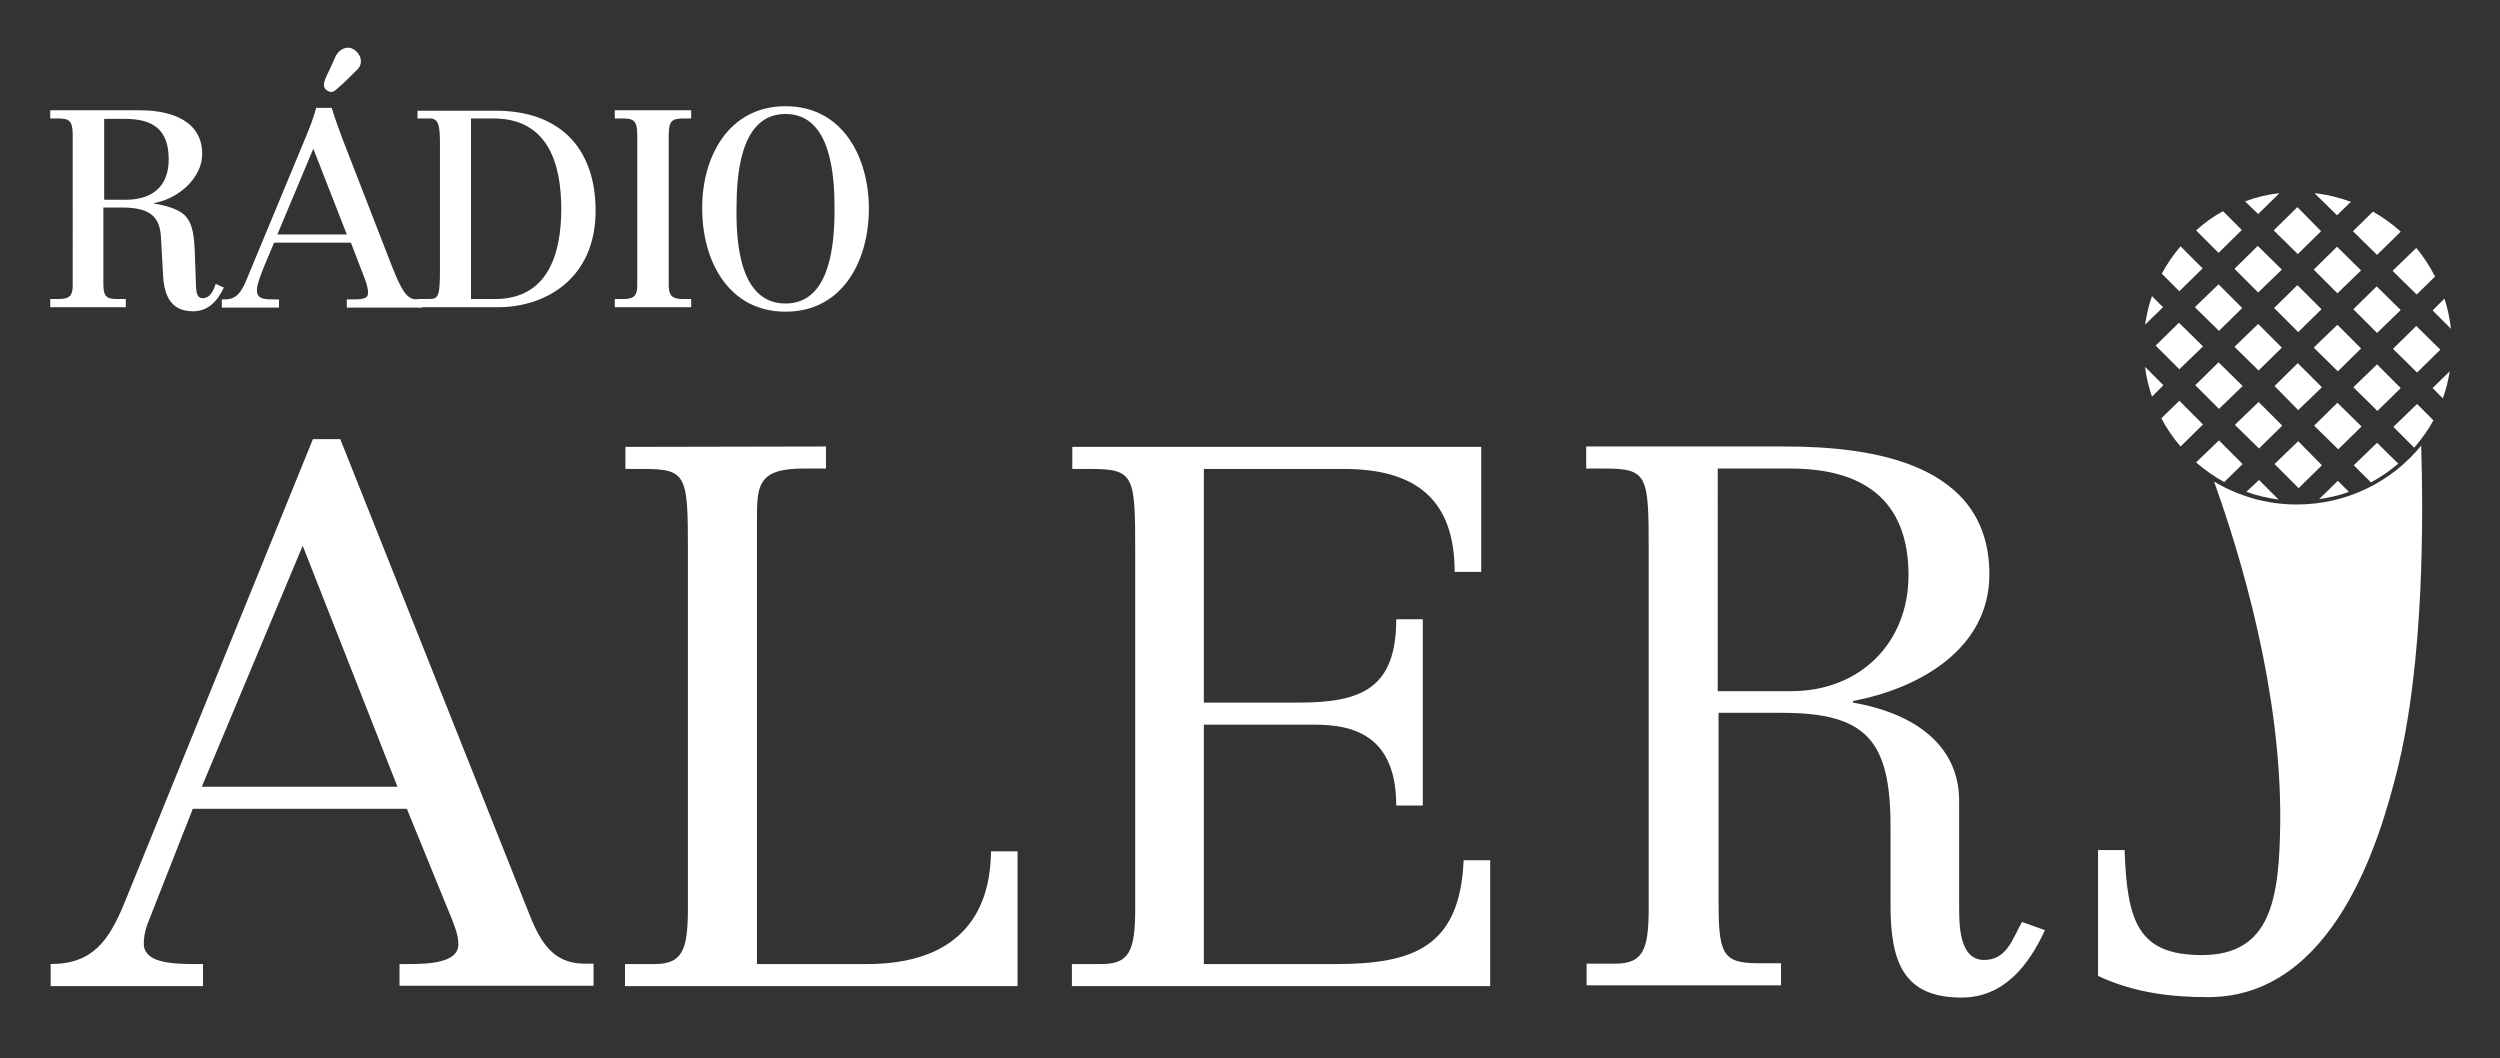 <?xml version="1.0" encoding="utf-8"?>
<!-- Generator: Adobe Illustrator 19.1.1, SVG Export Plug-In . SVG Version: 6.00 Build 0)  -->
<svg version="1.1" id="Camada_1" xmlns="http://www.w3.org/2000/svg" xmlns:xlink="http://www.w3.org/1999/xlink" x="0px" y="0px"
	 viewBox="0 0 612 259" style="enable-background:new 0 0 612 259;" xml:space="preserve">
<rect x="0" y="0" width="612" height="259" fill="#333333" stroke="none"/>
<style type="text/css">
	.st0{fill:#FFFFFF;}
</style>
<g>
	<g>
		<path class="st0" d="M97.3,192.6l-23.2-59l-24.7,59L97.3,192.6z M47.2,198l-11.1,28.2c-0.7,1.9-0.9,3.5-0.9,4.8
			c0,4.6,6.5,5,12.6,5h1.9v5.4l-37.3,0V236c10.4,0,14.3-5.9,18-14.8l46.2-113.7h6.7l46.4,116.6c2.8,7,5.9,11.5,12.8,11.8h2.8v5.4
			l-47.5,0V236h2.2c4.6,0,12.2-0.2,12.2-4.8c0-2.4-0.9-4.6-2.6-8.7l-10-24.5L47.2,198z"/>
		<path class="st0" d="M202.2,109.3v5.4l-5.6,0c-11.3,0-11.3,4.4-11.3,12.8l0,108.5l26.9,0c19.8,0,30.2-9.6,30.4-27.6h6.5v33
			l-96.1,0V236h7.2c6.7,0,8.2-3.2,8.2-13.5l0-87.7c0-18.2-0.2-20-10.7-20h-4.6v-5.4L202.2,109.3z"/>
		<path class="st0" d="M262.5,236h7.2c6.7,0,8.2-3.2,8.2-13.5l0-87.7c0-18.2-0.2-20-10.8-20h-4.6v-5.4l100.1,0l0,30.6h-6.5
			c0-17.8-9.6-25.2-27.1-25.2l-34.3,0V172l23.2,0c15.4,0,23.9-3.5,23.9-20.4h6.5v45.6h-6.5c0-17.6-11.1-19.8-20-19.8h-27.1l0,58.6
			l32.3,0c18.9,0,30.4-4.1,31.3-25.4h6.5v30.8l-102.4,0V236z"/>
		<path class="st0" d="M420.5,169.2h18c16.7,0,28.7-11.7,28.7-28.4c0-18.6-11.3-26.1-28.9-26.1h-17.8L420.5,169.2z M388.2,235.9h7.2
			c6.7,0,8.2-3.2,8.2-13.5l0-87.7c0-18.2-0.2-20-10.7-20h-4.6v-5.4l48.6,0c21.5,0,50.1,4.1,50.1,31.3c0,18.4-17.4,28-33.4,31v0.4
			c13,2.2,26,9.1,26,24.1v26.1c0,4.1,0,12.8,6.1,12.8c5.7,0,7-5.4,9.3-9.3l5.6,2c-3.9,8.5-10,16.5-20.4,16.5
			c-14.1,0-17.4-8.5-17.4-22.6v-19.3c0-21-5.9-27.8-26.5-27.8l-15.6,0l0,45.2c0,13.4,0.6,16.1,9.6,16.1l5.7,0v5.4l-47.6,0V235.9z"/>
		<path class="st0" d="M562.2,123.5c-7.4,0-14.3-2.1-20.2-5.6c6.6,18.3,16.5,51.4,16.2,83.3c-0.2,18.8-2.2,32.6-19.2,32.6
			c-15.6,0-18.3-8.2-18.9-25.7h-6.5l0,30.8c8.7,4.1,17.8,5.2,26.9,5.2c31.2,0,42.2-39.4,46.1-54.6c7-27.2,6.6-64.3,6.1-80.4
			C585.4,118,574.5,123.5,562.2,123.5z"/>
		<path class="st0" d="M549.9,120.4c2.5,0.9,5.1,1.5,7.9,1.9l-4.8-4.8L549.9,120.4z"/>
		<path class="st0" d="M543.2,107.8l-5.6,5.4c2.1,1.8,4.4,3.5,6.9,4.8l4.5-4.4L543.2,107.8z"/>
		<polygon class="st0" points="547,84.9 552.9,90.7 558.6,85.1 552.8,79.3 		"/>
		<path class="st0" d="M567.7,122.2c2.5-0.4,5-0.9,7.3-1.8l-2.7-2.7L567.7,122.2z"/>
		<path class="st0" d="M585.9,104.5l5.1,5.1c1.8-2.1,3.4-4.3,4.7-6.7l-4-4L585.9,104.5z"/>
		<polygon class="st0" points="581.9,81.5 587.7,75.9 581.8,70.1 576.1,75.7 		"/>
		<path class="st0" d="M525.1,89.8c0.3,2.5,0.9,4.9,1.7,7.3l2.8-2.8L525.1,89.8z"/>
		<path class="st0" d="M576.2,113.9l4.2,4.2c2.4-1.3,4.7-2.9,6.7-4.6l-5.2-5.1L576.2,113.9z"/>
		<path class="st0" d="M533.5,98.1l-4.4,4.3c1.3,2.5,2.9,4.8,4.7,6.9l5.5-5.4L533.5,98.1z"/>
		<path class="st0" d="M581.9,62.4l5.8-5.7c-2.1-1.9-4.4-3.5-6.8-4.9l-4.9,4.8L581.9,62.4z"/>
		<path class="st0" d="M591.6,72.1l4.5-4.4c-1.3-2.5-2.8-4.9-4.6-7l-5.8,5.6L591.6,72.1z"/>
		<path class="st0" d="M600,80.5c-0.3-2.5-0.8-5-1.6-7.4l-2.9,2.9L600,80.5z"/>
		<path class="st0" d="M558,47.3c-2.9,0.3-5.8,1-8.4,2l3.2,3.1L558,47.3z"/>
		<path class="st0" d="M548.8,56.3l-4.6-4.6c-2.4,1.3-4.6,2.9-6.6,4.7l5.5,5.5L548.8,56.3z"/>
		<path class="st0" d="M575.5,49.4c-2.8-1-5.8-1.8-8.9-2.1l5.5,5.4L575.5,49.4z"/>
		<path class="st0" d="M539.2,65.7l-5.4-5.4c-1.8,2.1-3.3,4.3-4.6,6.7l4.3,4.3L539.2,65.7z"/>
		<path class="st0" d="M526.8,72.5c-0.8,2.2-1.3,4.6-1.7,7l4.4-4.3L526.8,72.5z"/>
		<polygon class="st0" points="556.8,113.6 562.7,119.5 568.4,113.9 562.6,108 		"/>
		<polygon class="st0" points="543.1,88.7 537.4,94.3 543.2,100.1 549,94.5 		"/>
		<polygon class="st0" points="552.9,98.4 547.1,104 553,109.8 558.7,104.2 		"/>
		<polygon class="st0" points="533.4,79 527.7,84.6 533.5,90.4 539.3,84.8 		"/>
		<polygon class="st0" points="591.5,79.8 585.8,85.4 591.7,91.2 597.4,85.6 		"/>
		<polygon class="st0" points="566.5,104.2 572.4,110 578.1,104.4 572.2,98.6 		"/>
		<path class="st0" d="M595.5,95l2.5,2.5c0.8-2.1,1.3-4.3,1.7-6.6L595.5,95z"/>
		<polygon class="st0" points="548.9,75.4 543.1,69.6 537.3,75.2 543.2,81 		"/>
		<polygon class="st0" points="576.1,94.8 582,100.6 587.7,95 581.9,89.2 		"/>
		<polygon class="st0" points="568.2,56.6 562.4,50.7 556.6,56.4 562.5,62.2 		"/>
		<polygon class="st0" points="572.2,71.8 578,66.2 572.1,60.4 566.4,66 		"/>
		<polygon class="st0" points="578,85.3 572.2,79.5 566.4,85.1 572.3,90.9 		"/>
		<polygon class="st0" points="568.4,94.8 562.5,88.9 556.8,94.5 562.6,100.4 		"/>
		<polygon class="st0" points="558.6,66 552.7,60.2 547,65.8 552.8,71.6 		"/>
		<polygon class="st0" points="568.3,75.7 562.4,69.8 556.7,75.4 562.6,81.3 		"/>
	</g>
	<g>
		<path class="st0" d="M115.3,73.2h5.9c13,0,16.2-11.2,16.2-22c0-11.4-3.4-22.2-16.6-22.2h-5.5V73.2z M102.2,27.1h19.1
			c15.7,0,24.5,9.1,24.5,24.5c0,16.8-12.5,23.6-23.8,23.6h-19.8v-2h2.8c2.4,0,2.7-0.7,2.7-7.4V35.3c0-4.6-0.3-6.3-2.5-6.3h-3V27.1z"
			/>
		<path class="st0" d="M192.3,74.3c11.2,0,12-15.2,12-23.2c0-8-0.8-23.2-12-23.2c-11.2,0-12,15.2-12,23.2
			C180.2,59.1,181,74.3,192.3,74.3 M192.3,26c14,0,20.4,12.5,20.4,25.1c0,12.7-6.4,25.2-20.4,25.2c-14,0-20.4-12.5-20.4-25.2
			C171.8,38.5,178.3,26,192.3,26"/>
		<path class="st0" d="M150.5,73.2h2.1c2.8,0,3.4-1,3.4-3.4V33c0-3.5-0.9-4-3.7-4h-1.8v-2h18.7v2h-1.8c-2.8,0-3.7,0.5-3.7,4v36.8
			c0,2.4,0.7,3.4,3.4,3.4h2.1v2h-18.7V73.2z"/>
		<path class="st0" d="M84.9,57.4l-8.2-21l-8.8,21H84.9z M81.2,26.4c0.8,2.6,1.7,5.1,2.6,7.5l12,30.9c3.2,8.3,4.5,8.5,6.7,8.5h0.8v2
			H84.9v-2h1.5c3,0,3.7-0.4,3.7-1.7c0-0.7-0.2-1.7-0.7-3.1l-3.5-9.1H67.1l-2.4,5.7c-1.4,3.4-1.8,4.9-1.8,6c0,2.2,2,2.2,4.5,2.2h0.9
			v2H54.3v-2H55c2,0,3.7-0.7,5.3-4.7l14.7-35.4c0.9-2.2,1.8-4.5,2.4-6.8H81.2z"/>
		<path class="st0" d="M25.5,48.9h5.3c5.7,0,10.5-2.6,10.5-9.9c0-7.4-4-9.9-10.7-9.9h-5.1V48.9z M12.3,73.2h2.1c2.8,0,3.4-1,3.4-3.4
			V33c0-3.5-0.9-4-3.7-4h-1.8v-2h22c8,0,15.2,2.8,15.2,10.7c0,5.9-5.9,11-11.8,12v0.1c8.3,1.6,9.7,3.4,10,12.4l0.3,8.4
			c0.1,1.1,0.3,2.4,1.6,2.4c1.7,0,2.6-1.6,3.2-3.5l2,0.9c-1.7,3.5-3.9,5.8-7.6,5.8c-5.9,0-7.1-4.7-7.3-9.1l-0.5-9.1
			c-0.3-5.3-3.1-7.2-9.6-7.2h-4.5v18.3c0,3,0.3,4.1,3.3,4.1h2.2v2H12.3V73.2z"/>
		<path class="st0" d="M87.5,17c-1.6,1.6-3.5,3.5-4.6,4.4c-1,0.9-1.6,1.6-2.9,0.7c-0.9-0.6-0.9-1.5-0.2-3.2c0.8-1.7,1.5-3.1,2.2-4.8
			c0.8-1.9,2.8-3.1,4.6-2S89,15.5,87.5,17z"/>
	</g>
</g>
</svg>
